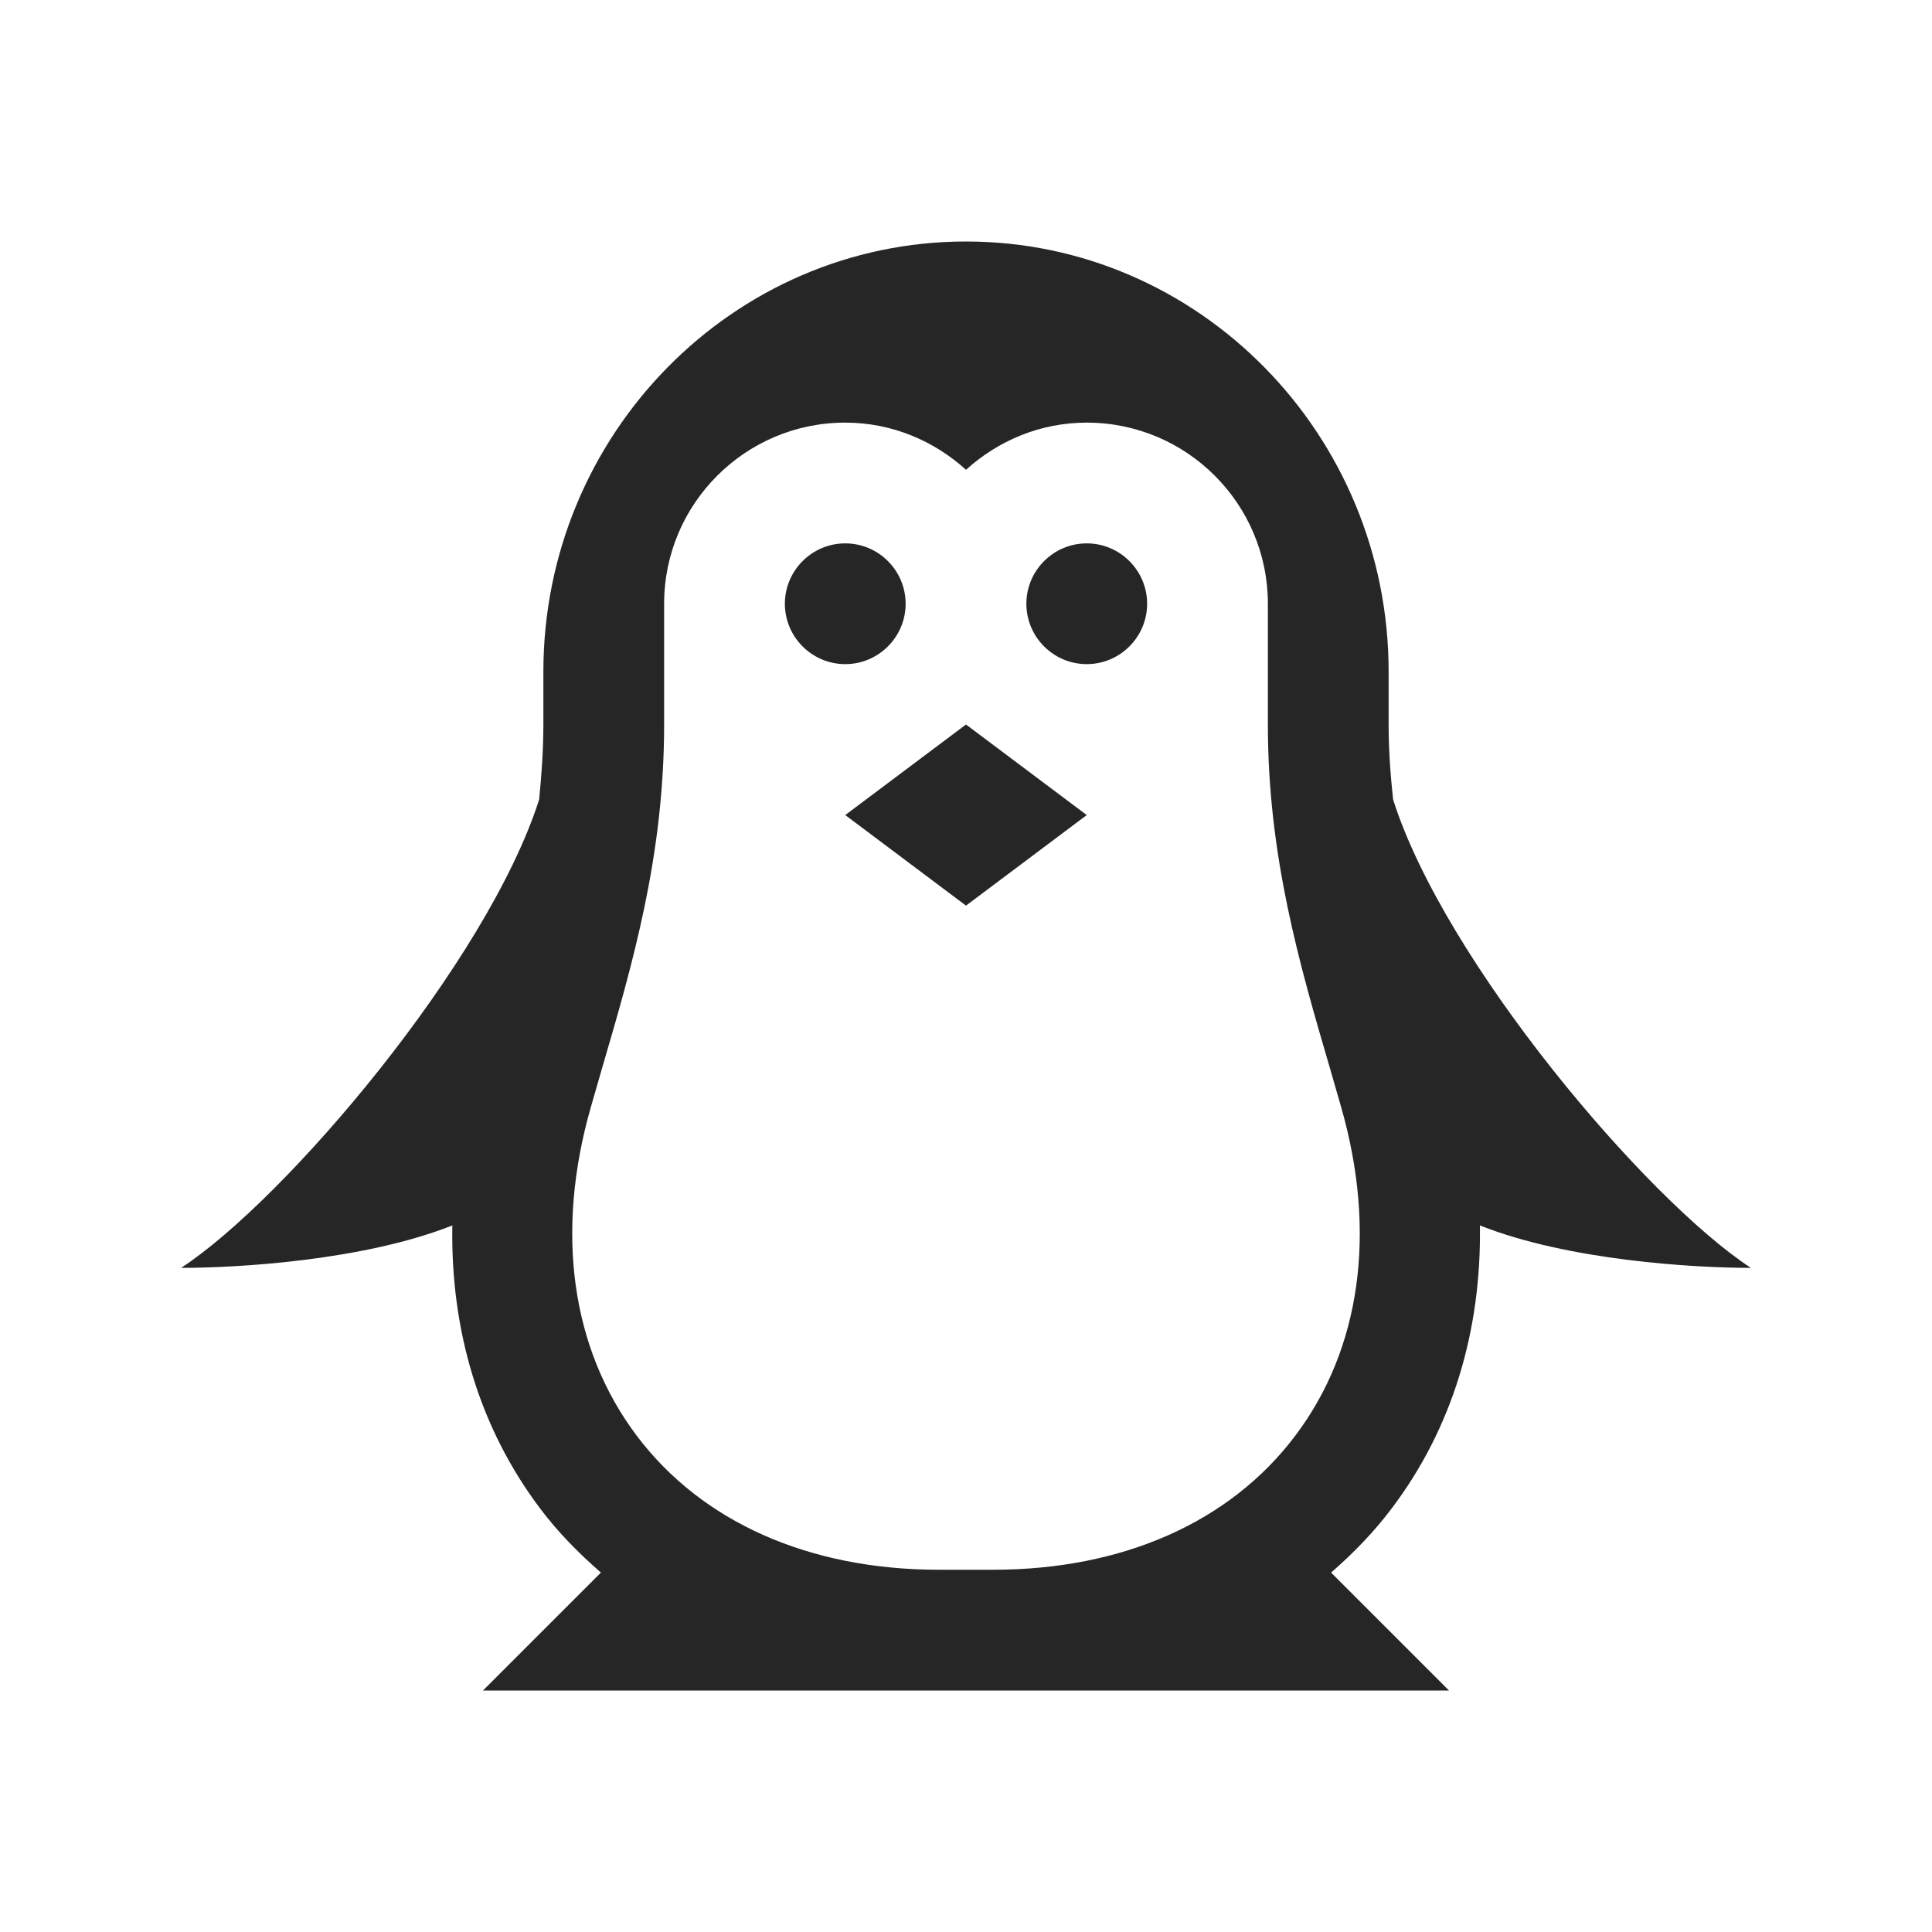 <?xml version="1.0" encoding="UTF-8"?>
<svg xmlns="http://www.w3.org/2000/svg" xmlns:xlink="http://www.w3.org/1999/xlink" viewBox="0 0 32 32" version="1.1" fill="#262626"><g id="surface1" fill="#262626"><path style=" " d="M 16 4 C 12.141 4 9 7.195 9 11.125 L 9 12 C 9 12.43 8.969 12.84 8.93 13.242 C 8.074 15.93 4.727 19.871 3 21 C 3.938 21 6.023 20.879 7.492 20.297 C 7.461 22.043 7.945 23.656 8.945 24.984 C 9.242 25.379 9.586 25.727 9.953 26.047 L 8 28 L 24 28 L 22.047 26.047 C 22.414 25.727 22.754 25.379 23.051 24.984 C 24.055 23.656 24.539 22.043 24.512 20.297 C 25.977 20.879 28.062 21 29 21 C 27.273 19.871 23.926 15.93 23.074 13.242 C 23.031 12.84 23 12.43 23 12 L 23 11.125 C 23 7.195 19.859 4 16 4 Z M 14 7 C 14.773 7 15.469 7.301 16 7.781 C 16.531 7.301 17.227 7 18 7 C 19.656 7 21 8.344 21 10 L 21 12 C 21 14.18 21.523 15.969 22.031 17.703 L 22.211 18.328 C 22.809 20.406 22.539 22.344 21.453 23.781 C 20.375 25.211 18.598 26 16.449 26 L 15.551 26 C 13.402 26 11.625 25.211 10.547 23.781 C 9.461 22.34 9.191 20.406 9.789 18.328 L 9.969 17.703 C 10.477 15.969 11 14.18 11 12 L 11 10 C 11 8.344 12.344 7 14 7 Z M 14 9 C 13.449 9 13 9.449 13 10 C 13 10.551 13.449 11 14 11 C 14.551 11 15 10.551 15 10 C 15 9.449 14.551 9 14 9 Z M 18 9 C 17.449 9 17 9.449 17 10 C 17 10.551 17.449 11 18 11 C 18.551 11 19 10.551 19 10 C 19 9.449 18.551 9 18 9 Z M 16 12 L 14 13.5 L 16 15 L 18 13.5 Z " fill="#262626"/></g></svg>
